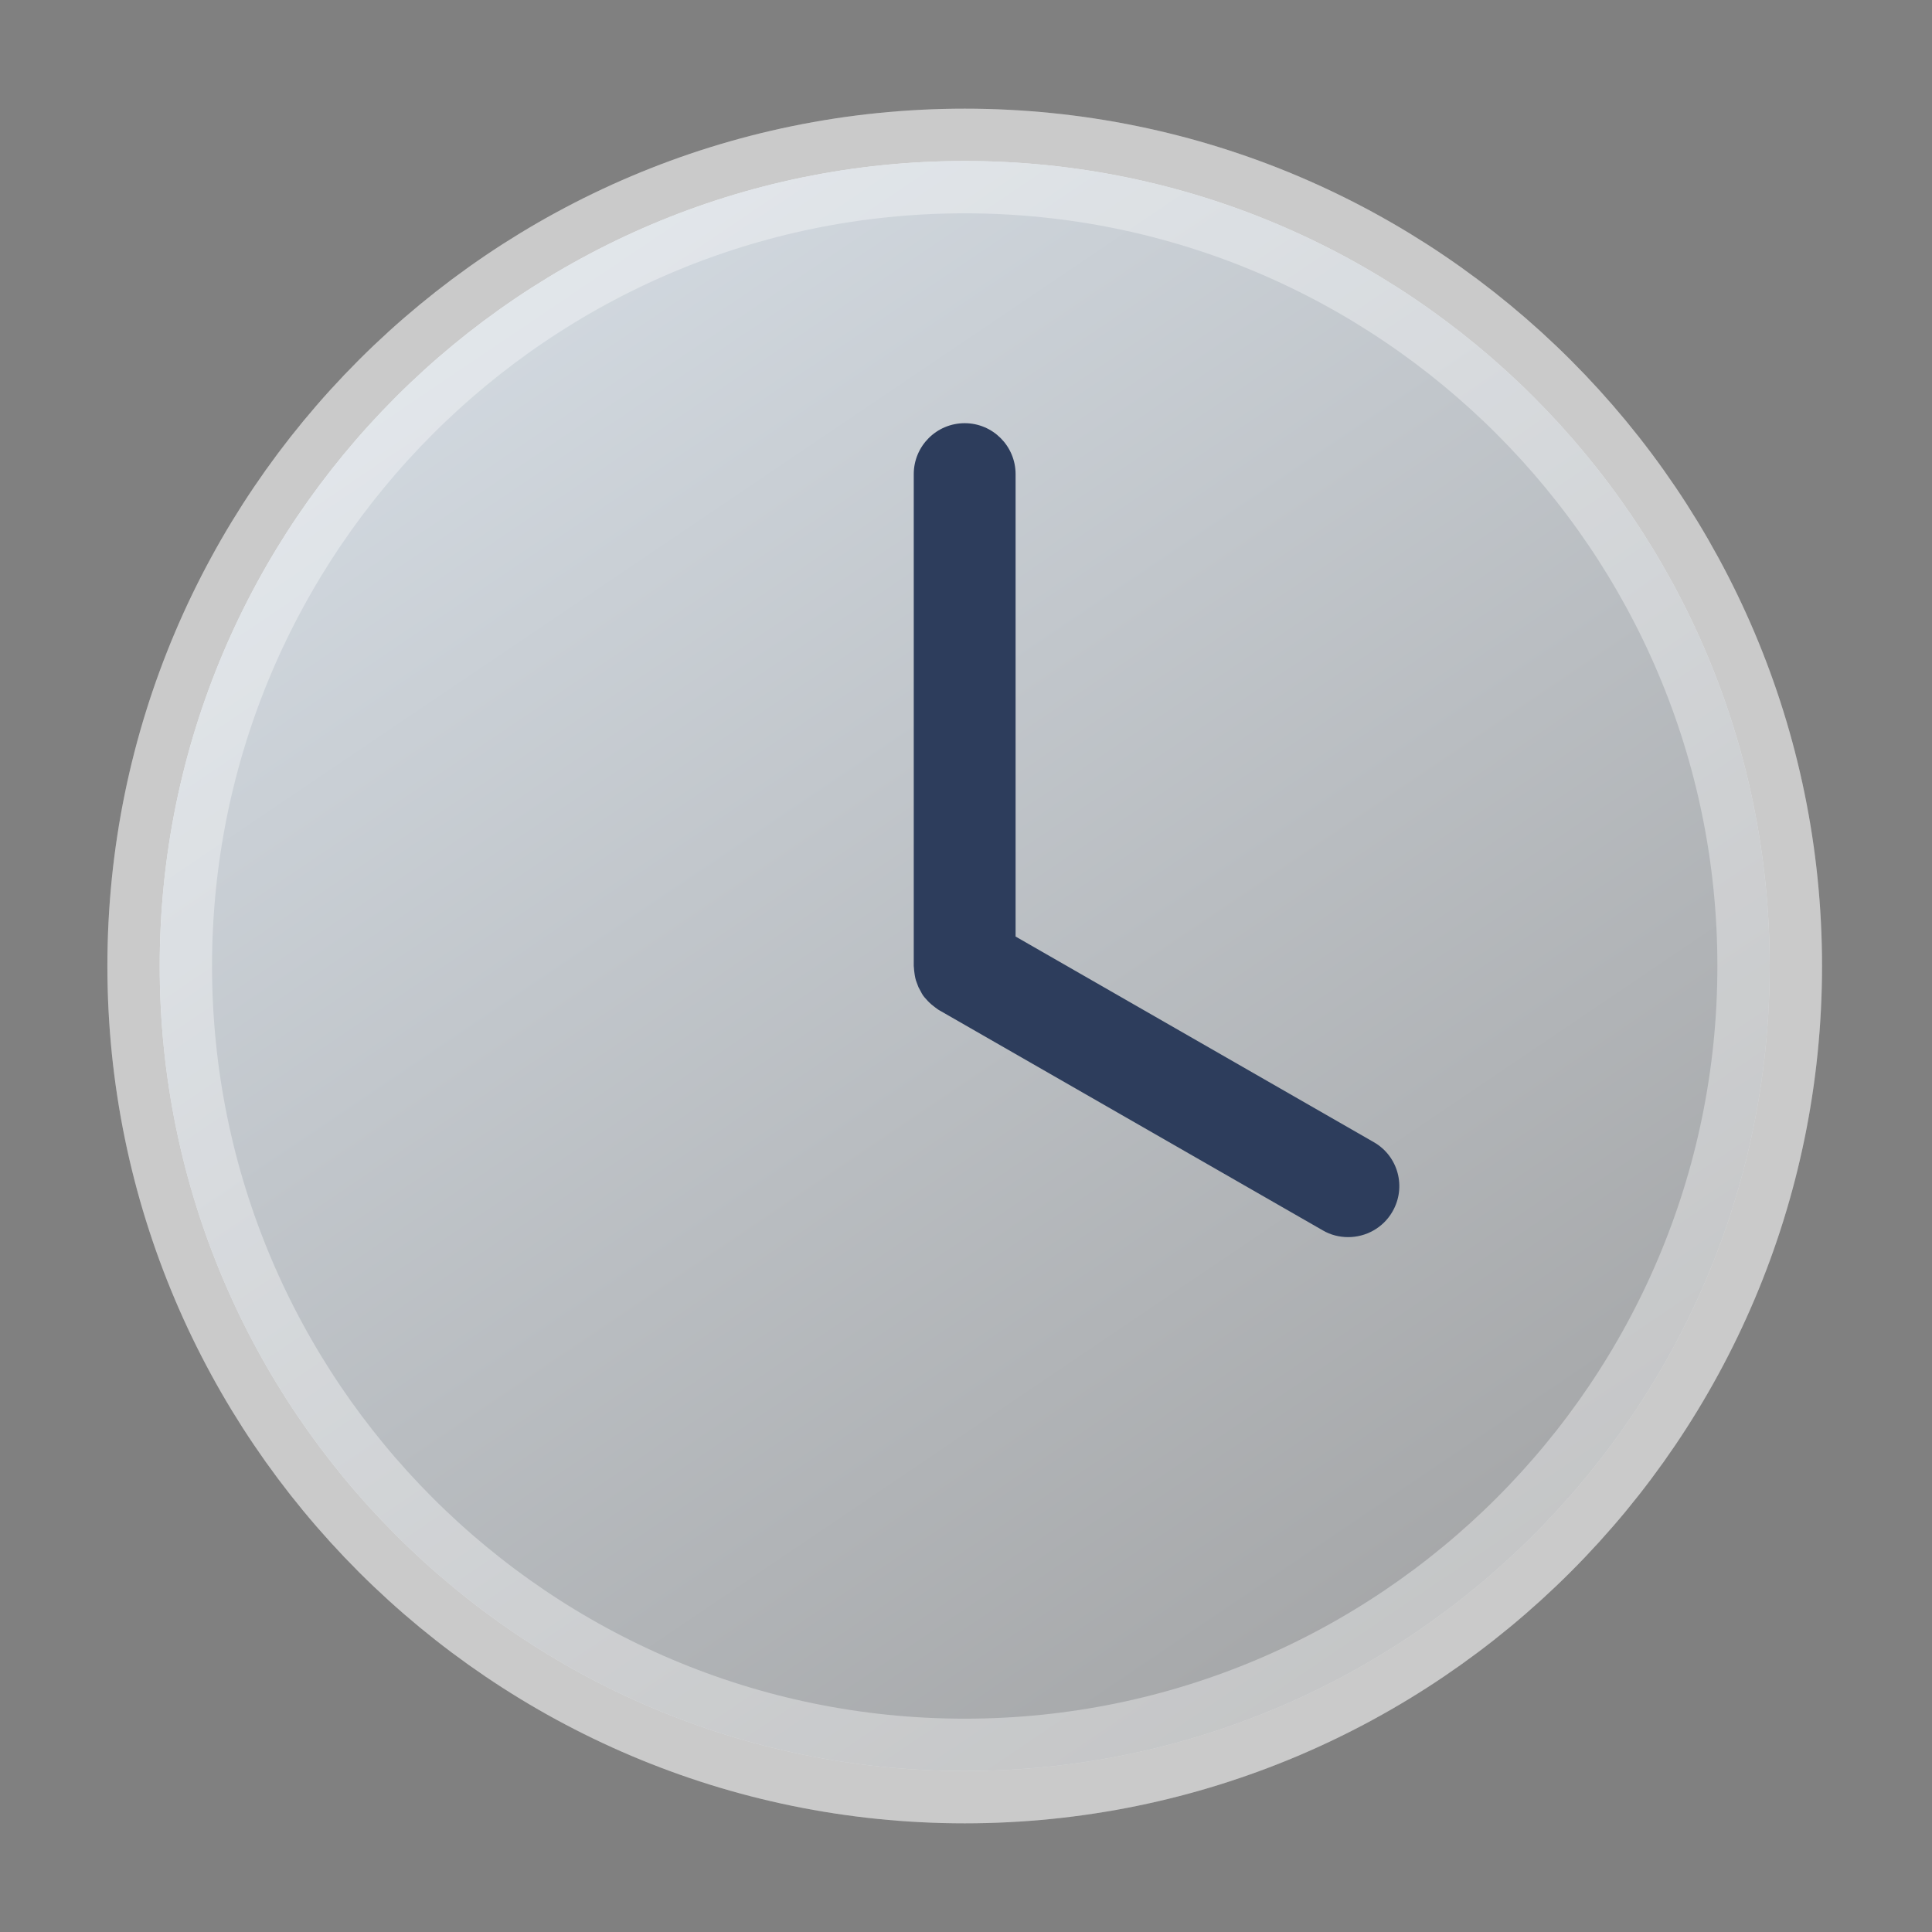 <?xml version="1.0" encoding="UTF-8"?>
<svg width="24px" height="24px" viewBox="0 0 24 24" version="1.1" xmlns="http://www.w3.org/2000/svg" xmlns:xlink="http://www.w3.org/1999/xlink">
    <rect x="0" y="0" width="24" height="24" fill="#808080" stroke="none"/>
    <title>v备份 14</title>
    <defs>
        <linearGradient x1="11.736%" y1="-6.588%" x2="83.757%" y2="100%" id="linearGradient-1">
            <stop stop-color="#DAE2EA" offset="0%"></stop>
            <stop stop-color="#A0A1A2" offset="100%"></stop>
        </linearGradient>
    </defs>
    <g id="设计规范" stroke="none" stroke-width="1" fill="none" fill-rule="evenodd">
        <g id="ICON" transform="translate(-860, -363)">
            <g id="编组" transform="translate(860, 363)">
                <rect id="矩形" fill="#000000" fill-rule="nonzero" opacity="0" x="0" y="0" width="24" height="24"></rect>
                <path d="M11.984,2 C6.47,2 1.984,6.487 1.984,12 C1.984,17.513 6.47,22 11.984,22 C17.497,22 21.984,17.513 21.984,12 C21.984,6.487 17.499,2 11.984,2 Z" id="路径" stroke-opacity="0.352" stroke="#FFFFFF" stroke-width="1.3" fill="url(#linearGradient-1)"></path>
                <path d="M17.067,14.189 L12.616,11.634 L12.616,5.89 C12.616,5.541 12.333,5.257 11.984,5.257 C11.634,5.257 11.351,5.541 11.351,5.89 L11.351,12 C11.351,12.007 11.353,12.014 11.353,12.021 C11.353,12.045 11.358,12.066 11.36,12.089 C11.363,12.108 11.365,12.127 11.37,12.148 C11.374,12.169 11.381,12.188 11.388,12.206 C11.395,12.225 11.402,12.246 11.409,12.262 C11.419,12.281 11.428,12.298 11.438,12.316 C11.447,12.333 11.456,12.352 11.468,12.368 C11.48,12.384 11.494,12.401 11.508,12.415 C11.522,12.431 11.534,12.445 11.55,12.459 C11.564,12.473 11.58,12.485 11.595,12.497 C11.613,12.511 11.63,12.525 11.648,12.537 C11.655,12.541 11.66,12.546 11.665,12.548 L16.432,15.284 C16.53,15.342 16.641,15.368 16.748,15.368 C16.966,15.368 17.18,15.255 17.297,15.052 C17.473,14.749 17.37,14.363 17.067,14.189 L17.067,14.189 Z" id="路径" fill="#2D3D5C" fill-rule="nonzero"></path>
            </g>
            <g id="编组" transform="translate(860, 363)">
                <rect id="矩形" fill="#000000" fill-rule="nonzero" opacity="0" x="0" y="0" width="24" height="24"></rect>
                <path d="M11.984,2 C6.47,2 1.984,6.487 1.984,12 C1.984,17.513 6.47,22 11.984,22 C17.497,22 21.984,17.513 21.984,12 C21.984,6.487 17.499,2 11.984,2 Z" id="路径" stroke-opacity="0.352" stroke="#FFFFFF" stroke-width="1.3" fill="url(#linearGradient-1)"></path>
                <path d="M17.067,14.189 L12.616,11.634 L12.616,5.89 C12.616,5.541 12.333,5.257 11.984,5.257 C11.634,5.257 11.351,5.541 11.351,5.89 L11.351,12 C11.351,12.007 11.353,12.014 11.353,12.021 C11.353,12.045 11.358,12.066 11.36,12.089 C11.363,12.108 11.365,12.127 11.37,12.148 C11.374,12.169 11.381,12.188 11.388,12.206 C11.395,12.225 11.402,12.246 11.409,12.262 C11.419,12.281 11.428,12.298 11.438,12.316 C11.447,12.333 11.456,12.352 11.468,12.368 C11.48,12.384 11.494,12.401 11.508,12.415 C11.522,12.431 11.534,12.445 11.55,12.459 C11.564,12.473 11.58,12.485 11.595,12.497 C11.613,12.511 11.63,12.525 11.648,12.537 C11.655,12.541 11.66,12.546 11.665,12.548 L16.432,15.284 C16.53,15.342 16.641,15.368 16.748,15.368 C16.966,15.368 17.18,15.255 17.297,15.052 C17.473,14.749 17.37,14.363 17.067,14.189 L17.067,14.189 Z" id="路径" fill="#2D3D5C" fill-rule="nonzero"></path>
            </g>
        </g>
    </g>
</svg>
